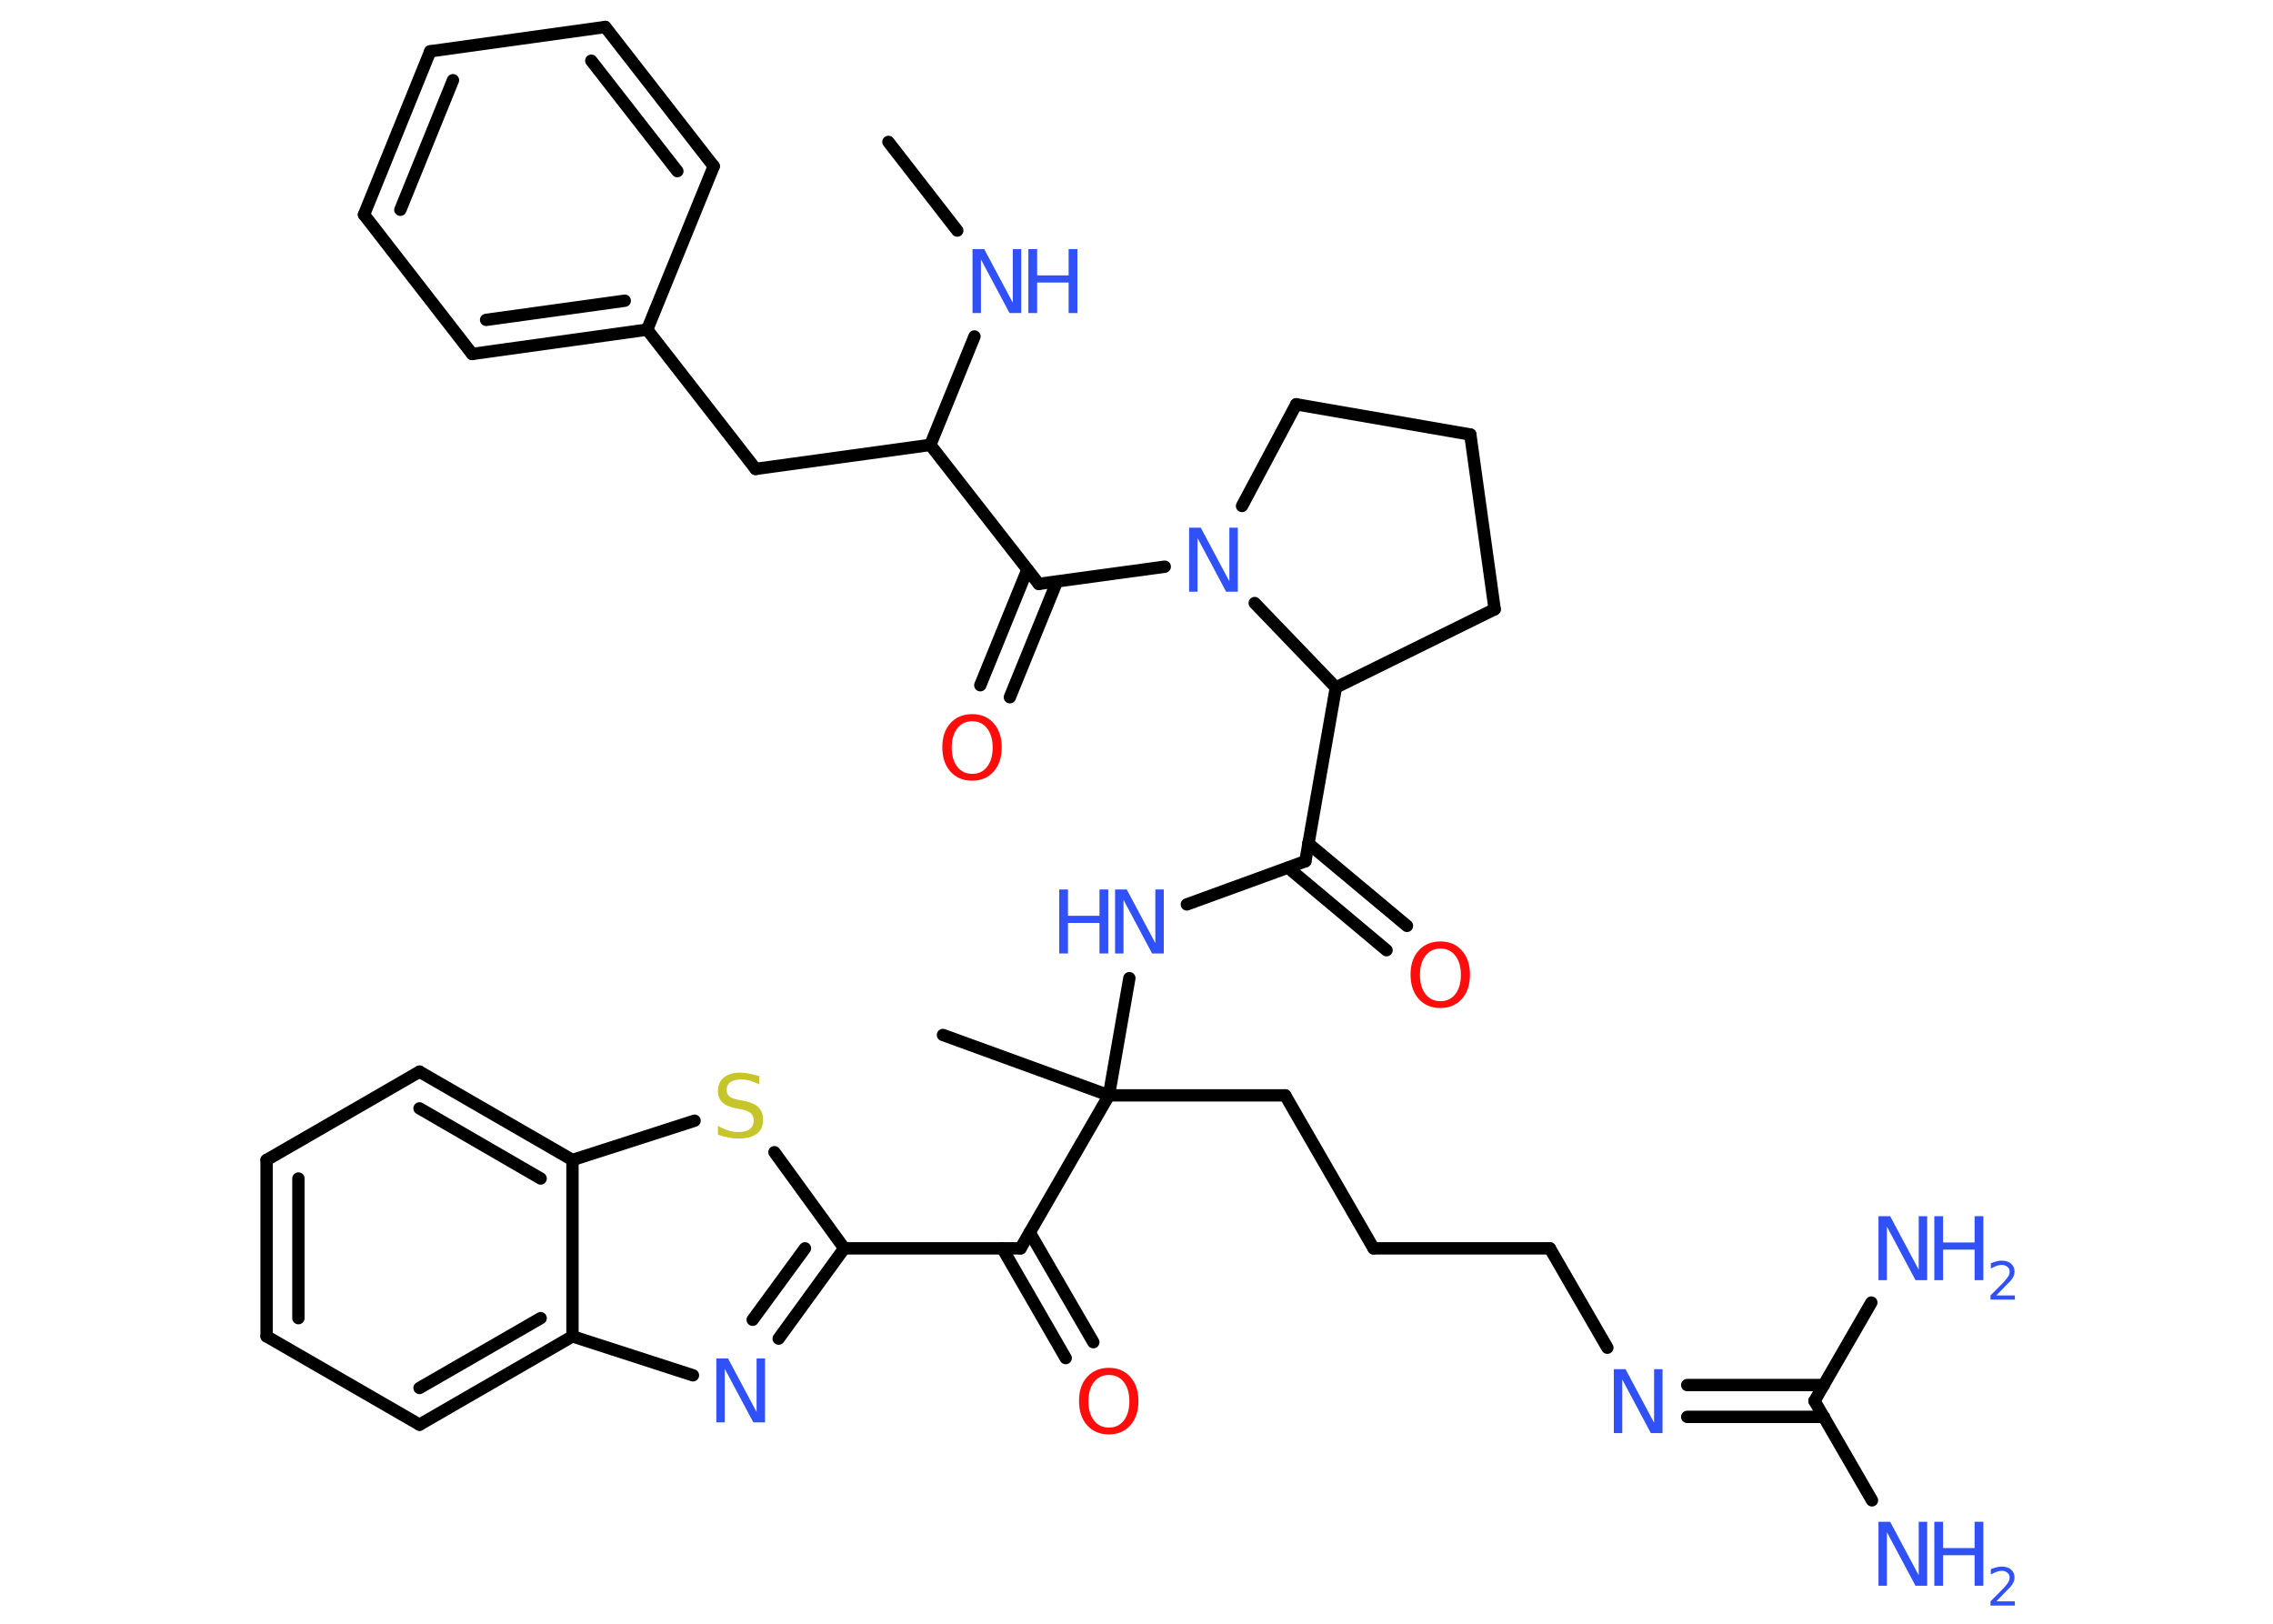 <?xml version='1.0' encoding='UTF-8'?>
<!DOCTYPE svg PUBLIC "-//W3C//DTD SVG 1.1//EN" "http://www.w3.org/Graphics/SVG/1.1/DTD/svg11.dtd">
<svg version='1.2' xmlns='http://www.w3.org/2000/svg' xmlns:xlink='http://www.w3.org/1999/xlink' width='70.0mm' height='50.0mm' viewBox='0 0 70.0 50.0'>
  <desc>Generated by the Chemistry Development Kit (http://github.com/cdk)</desc>
  <g stroke-linecap='round' stroke-linejoin='round' stroke='#000000' stroke-width='.38' fill='#3050F8'>
    <rect x='.0' y='.0' width='70.0' height='50.0' fill='#FFFFFF' stroke='none'/>
    <g id='mol1' class='mol'>
      <line id='mol1bnd1' class='bond' x1='27.36' y1='4.37' x2='29.48' y2='7.1'/>
      <line id='mol1bnd2' class='bond' x1='30.01' y1='10.36' x2='28.65' y2='13.7'/>
      <line id='mol1bnd3' class='bond' x1='28.65' y1='13.7' x2='23.27' y2='14.44'/>
      <line id='mol1bnd4' class='bond' x1='23.27' y1='14.44' x2='19.93' y2='10.15'/>
      <g id='mol1bnd5' class='bond'>
        <line x1='14.54' y1='10.9' x2='19.93' y2='10.15'/>
        <line x1='14.97' y1='9.85' x2='19.24' y2='9.26'/>
      </g>
      <line id='mol1bnd6' class='bond' x1='14.54' y1='10.9' x2='11.21' y2='6.61'/>
      <g id='mol1bnd7' class='bond'>
        <line x1='13.25' y1='1.58' x2='11.21' y2='6.61'/>
        <line x1='13.95' y1='2.47' x2='12.33' y2='6.46'/>
      </g>
      <line id='mol1bnd8' class='bond' x1='13.25' y1='1.58' x2='18.64' y2='.83'/>
      <g id='mol1bnd9' class='bond'>
        <line x1='21.98' y1='5.12' x2='18.64' y2='.83'/>
        <line x1='20.86' y1='5.27' x2='18.21' y2='1.87'/>
      </g>
      <line id='mol1bnd10' class='bond' x1='19.93' y1='10.15' x2='21.98' y2='5.12'/>
      <line id='mol1bnd11' class='bond' x1='28.65' y1='13.7' x2='31.99' y2='17.98'/>
      <g id='mol1bnd12' class='bond'>
        <line x1='32.55' y1='17.91' x2='31.1' y2='21.47'/>
        <line x1='31.64' y1='17.54' x2='30.19' y2='21.1'/>
      </g>
      <line id='mol1bnd13' class='bond' x1='31.99' y1='17.98' x2='35.87' y2='17.45'/>
      <line id='mol1bnd14' class='bond' x1='38.25' y1='15.58' x2='39.92' y2='12.45'/>
      <line id='mol1bnd15' class='bond' x1='39.92' y1='12.45' x2='45.28' y2='13.38'/>
      <line id='mol1bnd16' class='bond' x1='45.28' y1='13.38' x2='46.03' y2='18.76'/>
      <line id='mol1bnd17' class='bond' x1='46.03' y1='18.76' x2='41.14' y2='21.17'/>
      <line id='mol1bnd18' class='bond' x1='38.64' y1='18.57' x2='41.14' y2='21.17'/>
      <line id='mol1bnd19' class='bond' x1='41.14' y1='21.17' x2='40.2' y2='26.52'/>
      <g id='mol1bnd20' class='bond'>
        <line x1='40.29' y1='25.97' x2='43.33' y2='28.51'/>
        <line x1='39.67' y1='26.72' x2='42.7' y2='29.26'/>
      </g>
      <line id='mol1bnd21' class='bond' x1='40.2' y1='26.52' x2='36.55' y2='27.85'/>
      <line id='mol1bnd22' class='bond' x1='34.78' y1='30.12' x2='34.15' y2='33.73'/>
      <line id='mol1bnd23' class='bond' x1='34.15' y1='33.73' x2='29.04' y2='31.87'/>
      <line id='mol1bnd24' class='bond' x1='34.15' y1='33.73' x2='39.58' y2='33.73'/>
      <line id='mol1bnd25' class='bond' x1='39.58' y1='33.73' x2='42.3' y2='38.44'/>
      <line id='mol1bnd26' class='bond' x1='42.3' y1='38.44' x2='47.73' y2='38.44'/>
      <line id='mol1bnd27' class='bond' x1='47.73' y1='38.44' x2='49.5' y2='41.5'/>
      <g id='mol1bnd28' class='bond'>
        <line x1='51.96' y1='42.65' x2='56.17' y2='42.65'/>
        <line x1='51.96' y1='43.63' x2='56.17' y2='43.63'/>
      </g>
      <line id='mol1bnd29' class='bond' x1='55.88' y1='43.14' x2='57.65' y2='46.2'/>
      <line id='mol1bnd30' class='bond' x1='55.88' y1='43.14' x2='57.63' y2='40.11'/>
      <line id='mol1bnd31' class='bond' x1='34.15' y1='33.73' x2='31.43' y2='38.44'/>
      <g id='mol1bnd32' class='bond'>
        <line x1='31.71' y1='37.95' x2='33.67' y2='41.33'/>
        <line x1='30.87' y1='38.44' x2='32.82' y2='41.82'/>
      </g>
      <line id='mol1bnd33' class='bond' x1='31.43' y1='38.44' x2='26.0' y2='38.44'/>
      <g id='mol1bnd34' class='bond'>
        <line x1='23.98' y1='41.22' x2='26.0' y2='38.44'/>
        <line x1='23.18' y1='40.64' x2='24.79' y2='38.44'/>
      </g>
      <line id='mol1bnd35' class='bond' x1='21.34' y1='42.35' x2='17.63' y2='41.15'/>
      <g id='mol1bnd36' class='bond'>
        <line x1='12.92' y1='43.87' x2='17.63' y2='41.15'/>
        <line x1='12.92' y1='42.74' x2='16.65' y2='40.59'/>
      </g>
      <line id='mol1bnd37' class='bond' x1='12.92' y1='43.87' x2='8.21' y2='41.15'/>
      <g id='mol1bnd38' class='bond'>
        <line x1='8.21' y1='35.72' x2='8.21' y2='41.15'/>
        <line x1='9.19' y1='36.29' x2='9.19' y2='40.59'/>
      </g>
      <line id='mol1bnd39' class='bond' x1='8.21' y1='35.72' x2='12.92' y2='33.0'/>
      <g id='mol1bnd40' class='bond'>
        <line x1='17.63' y1='35.72' x2='12.92' y2='33.0'/>
        <line x1='16.65' y1='36.29' x2='12.92' y2='34.13'/>
      </g>
      <line id='mol1bnd41' class='bond' x1='17.63' y1='41.15' x2='17.63' y2='35.72'/>
      <line id='mol1bnd42' class='bond' x1='17.63' y1='35.72' x2='21.39' y2='34.51'/>
      <line id='mol1bnd43' class='bond' x1='26.0' y1='38.44' x2='23.85' y2='35.48'/>
      <g id='mol1atm2' class='atom'>
        <path d='M29.95 7.67h.36l.88 1.65v-1.65h.26v1.97h-.36l-.88 -1.65v1.65h-.26v-1.97z' stroke='none'/>
        <path d='M31.67 7.67h.27v.81h.97v-.81h.27v1.97h-.27v-.94h-.97v.94h-.27v-1.97z' stroke='none'/>
      </g>
      <path id='mol1atm12' class='atom' d='M29.94 22.21q-.29 .0 -.46 .22q-.17 .22 -.17 .59q.0 .37 .17 .59q.17 .22 .46 .22q.29 .0 .46 -.22q.17 -.22 .17 -.59q.0 -.37 -.17 -.59q-.17 -.22 -.46 -.22zM29.94 21.99q.41 .0 .66 .28q.25 .28 .25 .74q.0 .47 -.25 .75q-.25 .28 -.66 .28q-.42 .0 -.67 -.28q-.25 -.28 -.25 -.75q.0 -.47 .25 -.74q.25 -.28 .67 -.28z' stroke='none' fill='#FF0D0D'/>
      <path id='mol1atm13' class='atom' d='M36.62 16.25h.36l.88 1.65v-1.65h.26v1.97h-.36l-.88 -1.65v1.65h-.26v-1.97z' stroke='none'/>
      <path id='mol1atm19' class='atom' d='M44.36 29.21q-.29 .0 -.46 .22q-.17 .22 -.17 .59q.0 .37 .17 .59q.17 .22 .46 .22q.29 .0 .46 -.22q.17 -.22 .17 -.59q.0 -.37 -.17 -.59q-.17 -.22 -.46 -.22zM44.36 28.99q.41 .0 .66 .28q.25 .28 .25 .74q.0 .47 -.25 .75q-.25 .28 -.66 .28q-.42 .0 -.67 -.28q-.25 -.28 -.25 -.75q.0 -.47 .25 -.74q.25 -.28 .67 -.28z' stroke='none' fill='#FF0D0D'/>
      <g id='mol1atm20' class='atom'>
        <path d='M34.34 27.39h.36l.88 1.65v-1.65h.26v1.97h-.36l-.88 -1.65v1.65h-.26v-1.97z' stroke='none'/>
        <path d='M32.62 27.39h.27v.81h.97v-.81h.27v1.97h-.27v-.94h-.97v.94h-.27v-1.97z' stroke='none'/>
      </g>
      <path id='mol1atm26' class='atom' d='M49.7 42.16h.36l.88 1.65v-1.65h.26v1.97h-.36l-.88 -1.65v1.65h-.26v-1.97z' stroke='none'/>
      <g id='mol1atm28' class='atom'>
        <path d='M57.85 46.86h.36l.88 1.65v-1.65h.26v1.97h-.36l-.88 -1.65v1.65h-.26v-1.97z' stroke='none'/>
        <path d='M59.57 46.86h.27v.81h.97v-.81h.27v1.97h-.27v-.94h-.97v.94h-.27v-1.97z' stroke='none'/>
        <path d='M61.49 49.31h.56v.13h-.75v-.13q.09 -.09 .25 -.25q.16 -.16 .2 -.21q.08 -.09 .11 -.15q.03 -.06 .03 -.12q.0 -.1 -.07 -.15q-.07 -.06 -.17 -.06q-.08 .0 -.16 .03q-.08 .03 -.18 .08v-.16q.1 -.04 .18 -.06q.08 -.02 .15 -.02q.19 .0 .29 .09q.11 .09 .11 .25q.0 .07 -.03 .14q-.03 .07 -.1 .15q-.02 .02 -.13 .13q-.11 .11 -.3 .31z' stroke='none'/>
      </g>
      <g id='mol1atm29' class='atom'>
        <path d='M57.85 37.45h.36l.88 1.65v-1.65h.26v1.97h-.36l-.88 -1.65v1.65h-.26v-1.97z' stroke='none'/>
        <path d='M59.57 37.45h.27v.81h.97v-.81h.27v1.97h-.27v-.94h-.97v.94h-.27v-1.97z' stroke='none'/>
        <path d='M61.49 39.89h.56v.13h-.75v-.13q.09 -.09 .25 -.25q.16 -.16 .2 -.21q.08 -.09 .11 -.15q.03 -.06 .03 -.12q.0 -.1 -.07 -.15q-.07 -.06 -.17 -.06q-.08 .0 -.16 .03q-.08 .03 -.18 .08v-.16q.1 -.04 .18 -.06q.08 -.02 .15 -.02q.19 .0 .29 .09q.11 .09 .11 .25q.0 .07 -.03 .14q-.03 .07 -.1 .15q-.02 .02 -.13 .13q-.11 .11 -.3 .31z' stroke='none'/>
      </g>
      <path id='mol1atm31' class='atom' d='M34.15 42.34q-.29 .0 -.46 .22q-.17 .22 -.17 .59q.0 .37 .17 .59q.17 .22 .46 .22q.29 .0 .46 -.22q.17 -.22 .17 -.59q.0 -.37 -.17 -.59q-.17 -.22 -.46 -.22zM34.15 42.12q.41 .0 .66 .28q.25 .28 .25 .74q.0 .47 -.25 .75q-.25 .28 -.66 .28q-.42 .0 -.67 -.28q-.25 -.28 -.25 -.75q.0 -.47 .25 -.74q.25 -.28 .67 -.28z' stroke='none' fill='#FF0D0D'/>
      <path id='mol1atm33' class='atom' d='M22.06 41.83h.36l.88 1.65v-1.65h.26v1.97h-.36l-.88 -1.65v1.65h-.26v-1.97z' stroke='none'/>
      <path id='mol1atm40' class='atom' d='M23.38 33.13v.26q-.15 -.07 -.28 -.11q-.14 -.04 -.26 -.04q-.22 .0 -.34 .08q-.12 .08 -.12 .24q.0 .13 .08 .2q.08 .07 .3 .11l.16 .03q.3 .06 .44 .2q.14 .14 .14 .38q.0 .29 -.19 .43q-.19 .15 -.57 .15q-.14 .0 -.3 -.03q-.16 -.03 -.33 -.09v-.27q.16 .09 .32 .14q.16 .05 .31 .05q.23 .0 .35 -.09q.12 -.09 .12 -.26q.0 -.15 -.09 -.23q-.09 -.08 -.29 -.12l-.16 -.03q-.3 -.06 -.43 -.19q-.13 -.13 -.13 -.35q.0 -.26 .18 -.41q.18 -.15 .51 -.15q.14 .0 .28 .03q.14 .03 .29 .07z' stroke='none' fill='#C6C62C'/>
    </g>
  </g>
</svg>
